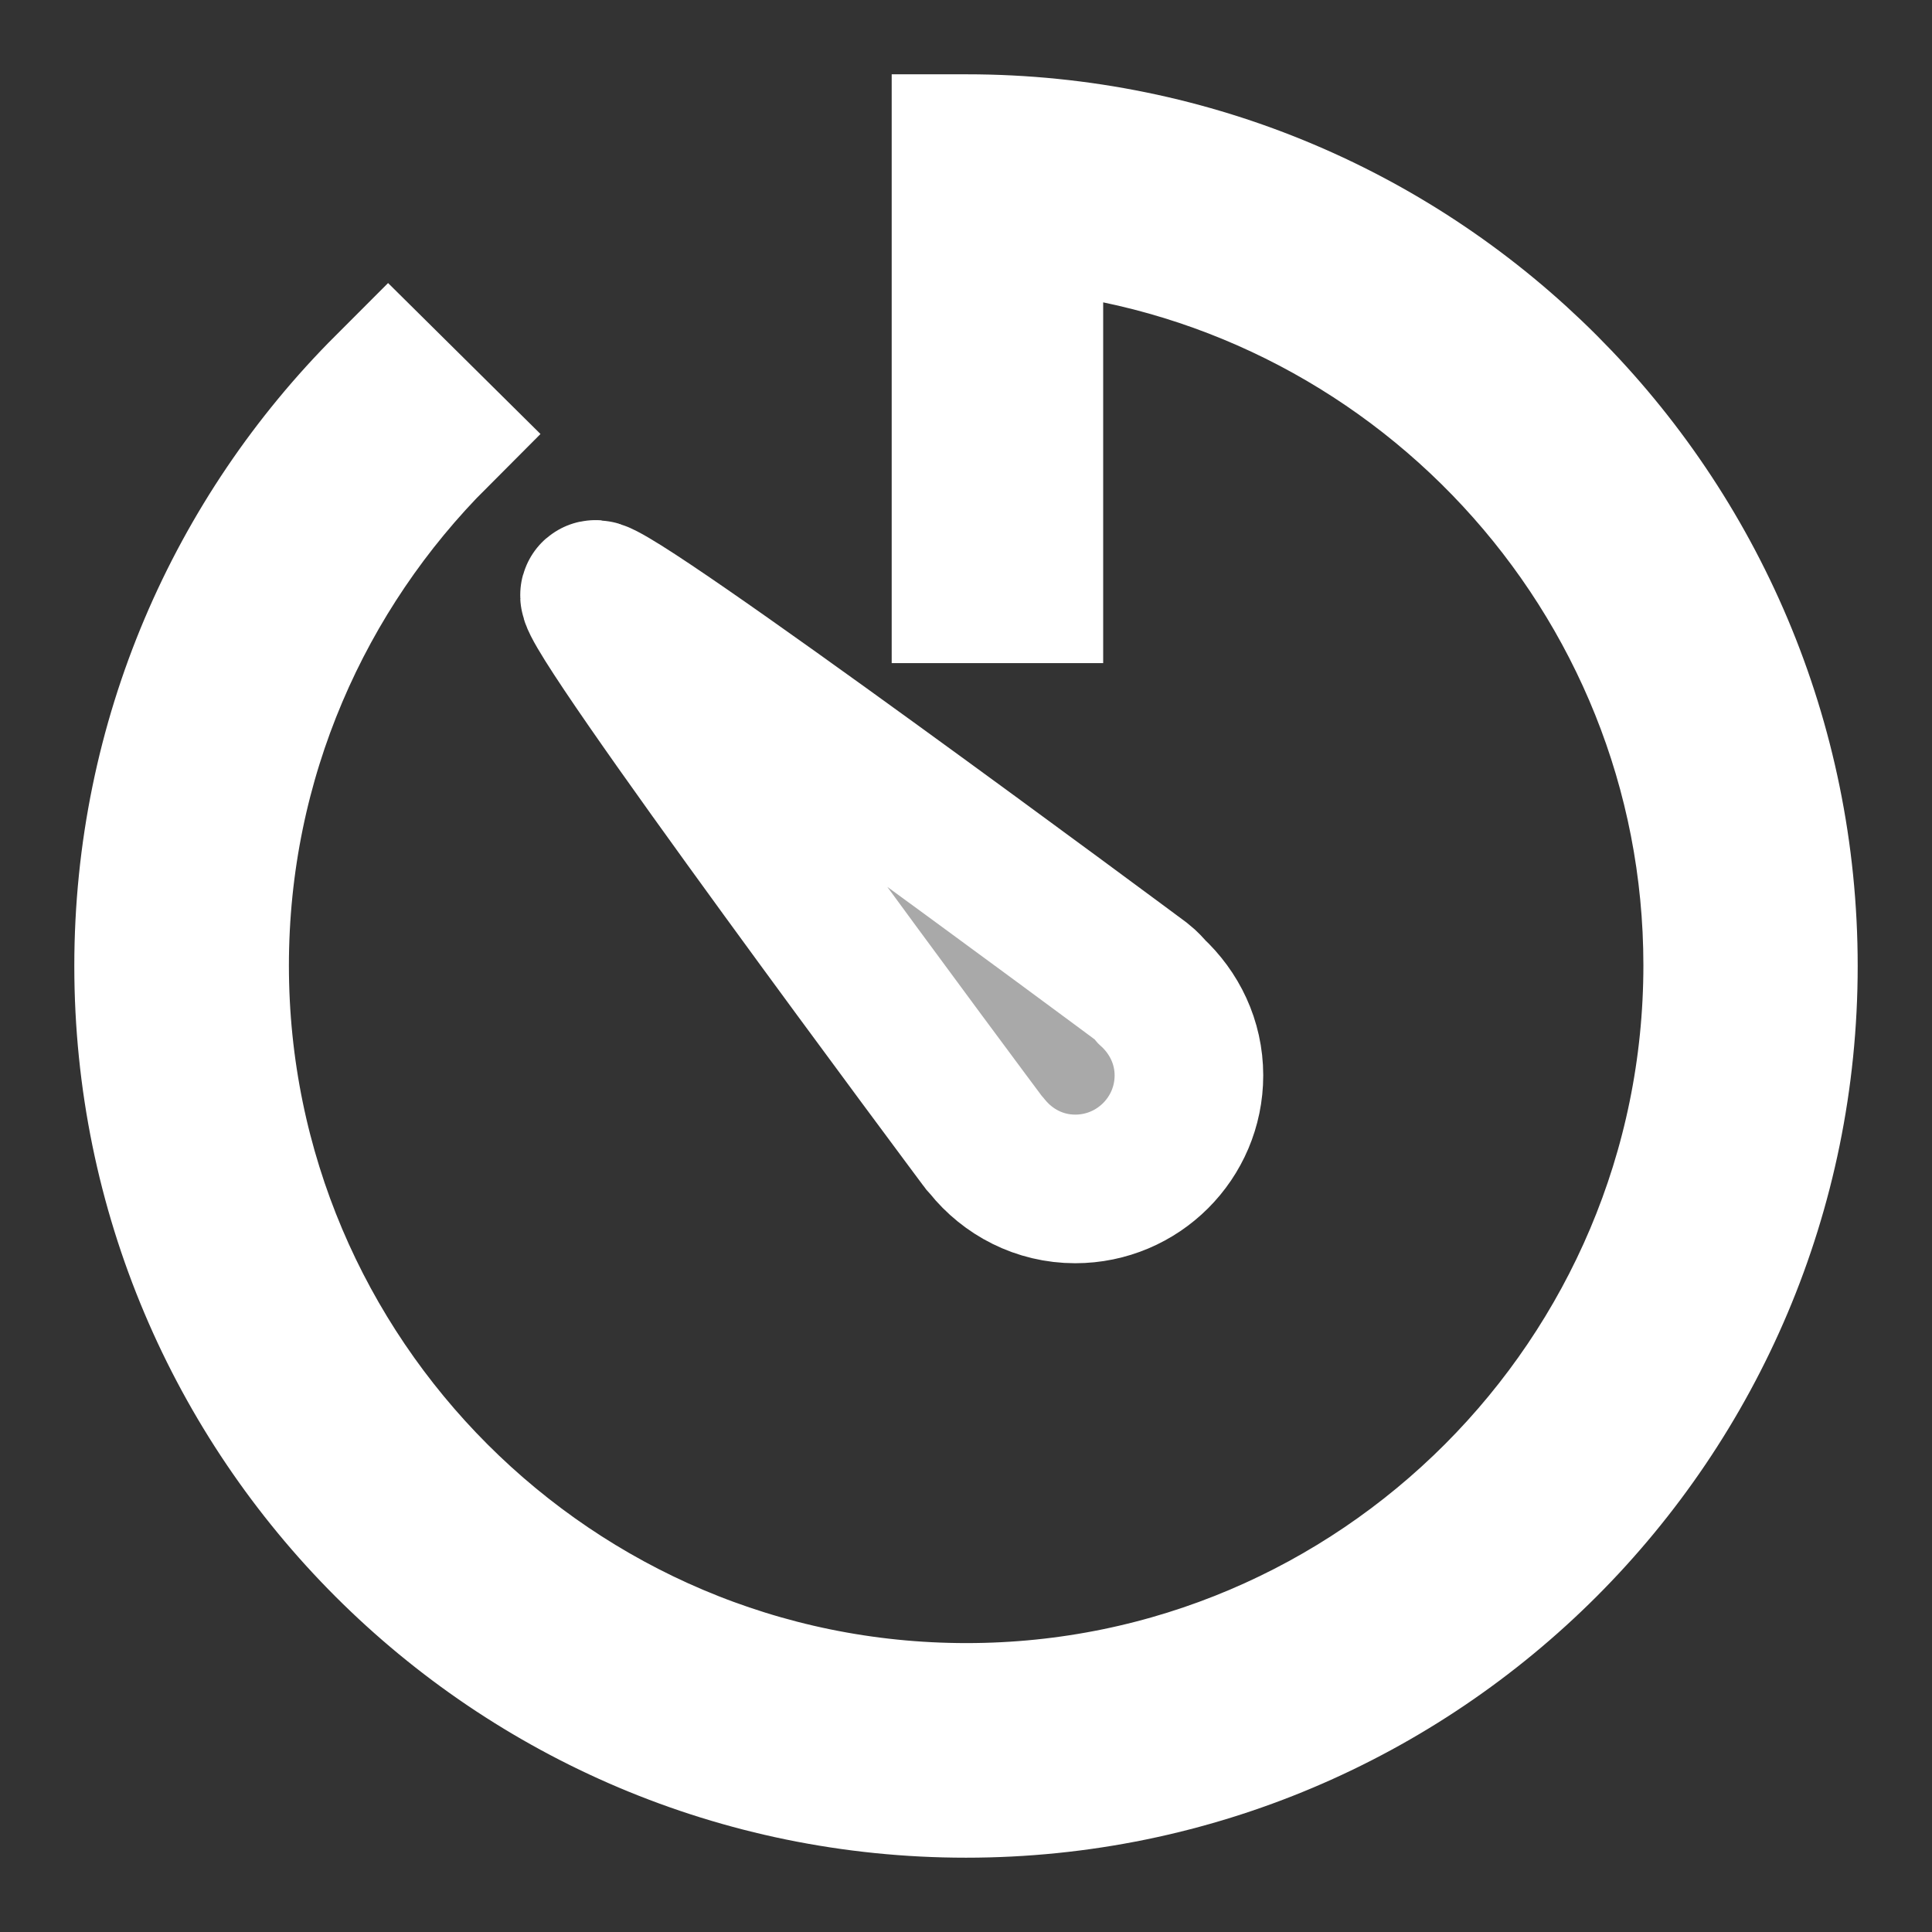 <svg  viewBox="0 0 13 13" fill="none" xmlns="http://www.w3.org/2000/svg">
<rect x="0" y="0" width="13" height="13" fill="#333333" stroke="none"/>
<path d="M6.642 7.713C6.782 7.887 6.994 8 7.235 8C7.657 8 8 7.658 8 7.236C8 7.013 7.902 6.814 7.749 6.673C7.731 6.652 7.709 6.627 7.682 6.606C7.682 6.606 4.081 3.931 4.002 4.001C3.922 4.072 6.611 7.676 6.611 7.676C6.617 7.688 6.633 7.7 6.642 7.713Z" fill="#A9A9A9" stroke="#fff"/>
<path d="M6.505 1H6.5V3.962H6.923V1.457C9.509 1.677 11.558 3.85 11.558 6.495C11.558 9.284 9.292 11.556 6.503 11.556C3.713 11.556 1.444 9.287 1.444 6.497C1.444 5.101 2.013 3.837 2.928 2.922L2.613 2.61C1.616 3.607 1 4.982 1 6.5C1 9.538 3.462 12 6.5 12C9.538 12 12 9.538 12 6.5C12 3.462 9.541 1 6.505 1Z" fill="#A9A9A9" stroke="#fff"/>
</svg>
